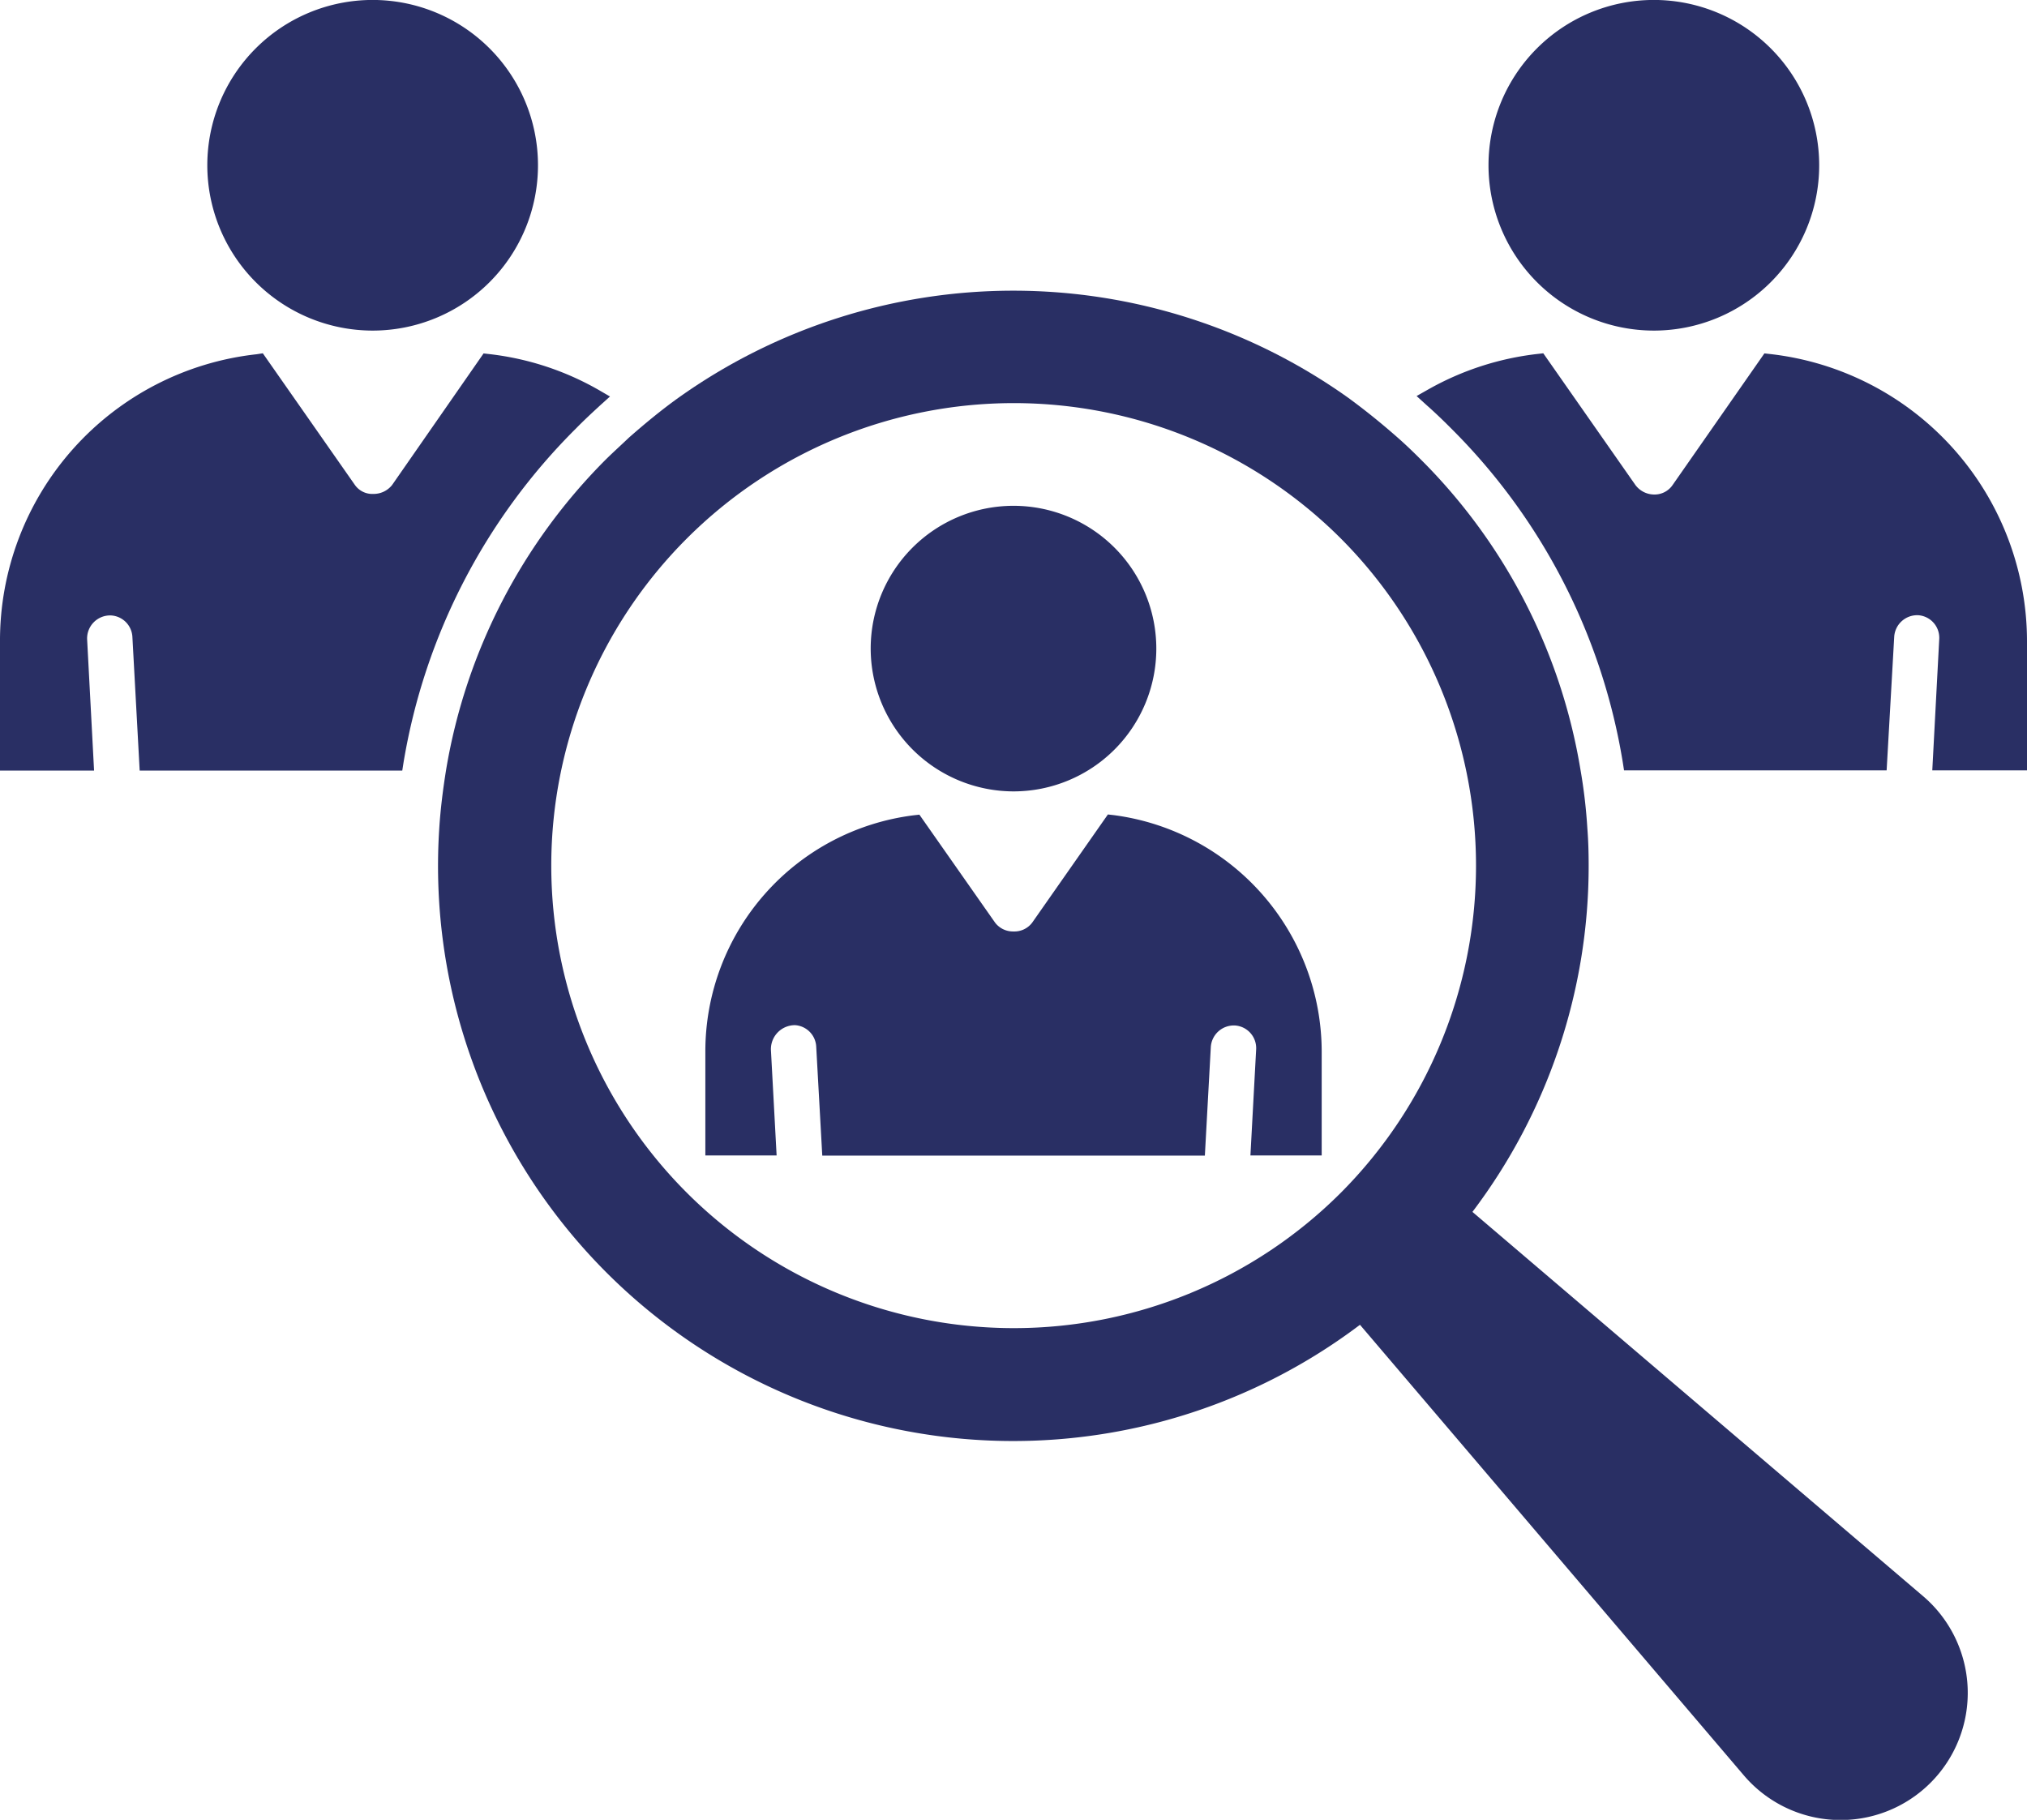 <svg xmlns="http://www.w3.org/2000/svg" width="44" height="39.509" viewBox="0 0 44 39.509">
  <g id="employment" transform="translate(0 -3.27)">
    <path id="Path_6114" data-name="Path 6114" d="M36.285,32.449a12.447,12.447,0,0,0,2.523-7.521c0-.261-.007-.536-.028-.8a11.5,11.5,0,0,0-.151-1.286A12.341,12.341,0,0,0,35.15,16.1c-.158-.158-.323-.316-.488-.461-.351-.309-.7-.591-1.066-.859a12.527,12.527,0,0,0-14.554,0c-.364.261-.722.557-1.066.859-.158.151-.323.3-.481.454a12.421,12.421,0,0,0-3.486,6.744c-.069.426-.124.859-.151,1.286A12.486,12.486,0,0,0,33.844,34.9l8.333,9.783a2.76,2.76,0,1,0,3.891-3.891Zm-2.86-.412a10.041,10.041,0,1,1,0-14.211A10.062,10.062,0,0,1,33.425,32.037Z" transform="translate(-4.323 -2.869)" fill="#292f64"/>
    <path id="Path_6115" data-name="Path 6115" d="M24.173,20.966l-.124-.014L22.406,23.3a.484.484,0,0,1-.406.192.489.489,0,0,1-.4-.192l-1.643-2.344-.124.014A5.165,5.165,0,0,0,15.311,26.1v2.255h1.547l-.124-2.3a.522.522,0,0,1,.523-.529.492.492,0,0,1,.461.474l.131,2.358h8.305L26.283,26a.5.5,0,0,1,.516-.467h.007a.493.493,0,0,1,.461.522l-.124,2.3h1.547V26.1A5.186,5.186,0,0,0,24.173,20.966ZM22,20.451a3.1,3.1,0,1,0-3.1-3.1A3.106,3.106,0,0,0,22,20.451ZM13.028,12.07l.213-.192-.248-.144a6.186,6.186,0,0,0-2.372-.777l-.124-.014L8.511,13.8a.512.512,0,0,1-.406.193.462.462,0,0,1-.4-.193l-2-2.86-.137.021A6.256,6.256,0,0,0,0,17.206V20H2.042l-.151-2.853a.5.5,0,0,1,.516-.516.492.492,0,0,1,.467.468L3.032,20h5.7l.028-.179a13.3,13.3,0,0,1,3.747-7.253C12.678,12.393,12.849,12.235,13.028,12.07ZM8.092,10.447A3.589,3.589,0,1,0,4.5,6.859,3.591,3.591,0,0,0,8.092,10.447Zm30.332.509-.124-.014L36.307,13.8a.474.474,0,0,1-.4.206A.512.512,0,0,1,35.5,13.8l-2-2.86-.124.014a6.252,6.252,0,0,0-2.372.77l-.254.144.22.2c.179.158.351.323.522.495a13.228,13.228,0,0,1,3.733,7.253l.028.179h5.7l.165-2.908a.5.5,0,0,1,.509-.461h.007a.491.491,0,0,1,.461.516l-.151,2.853H44V17.2A6.28,6.28,0,0,0,38.424,10.956ZM35.9,10.447a3.589,3.589,0,1,0-3.589-3.589A3.591,3.591,0,0,0,35.9,10.447Z" fill="#292f64"/>
  </g>
</svg>
